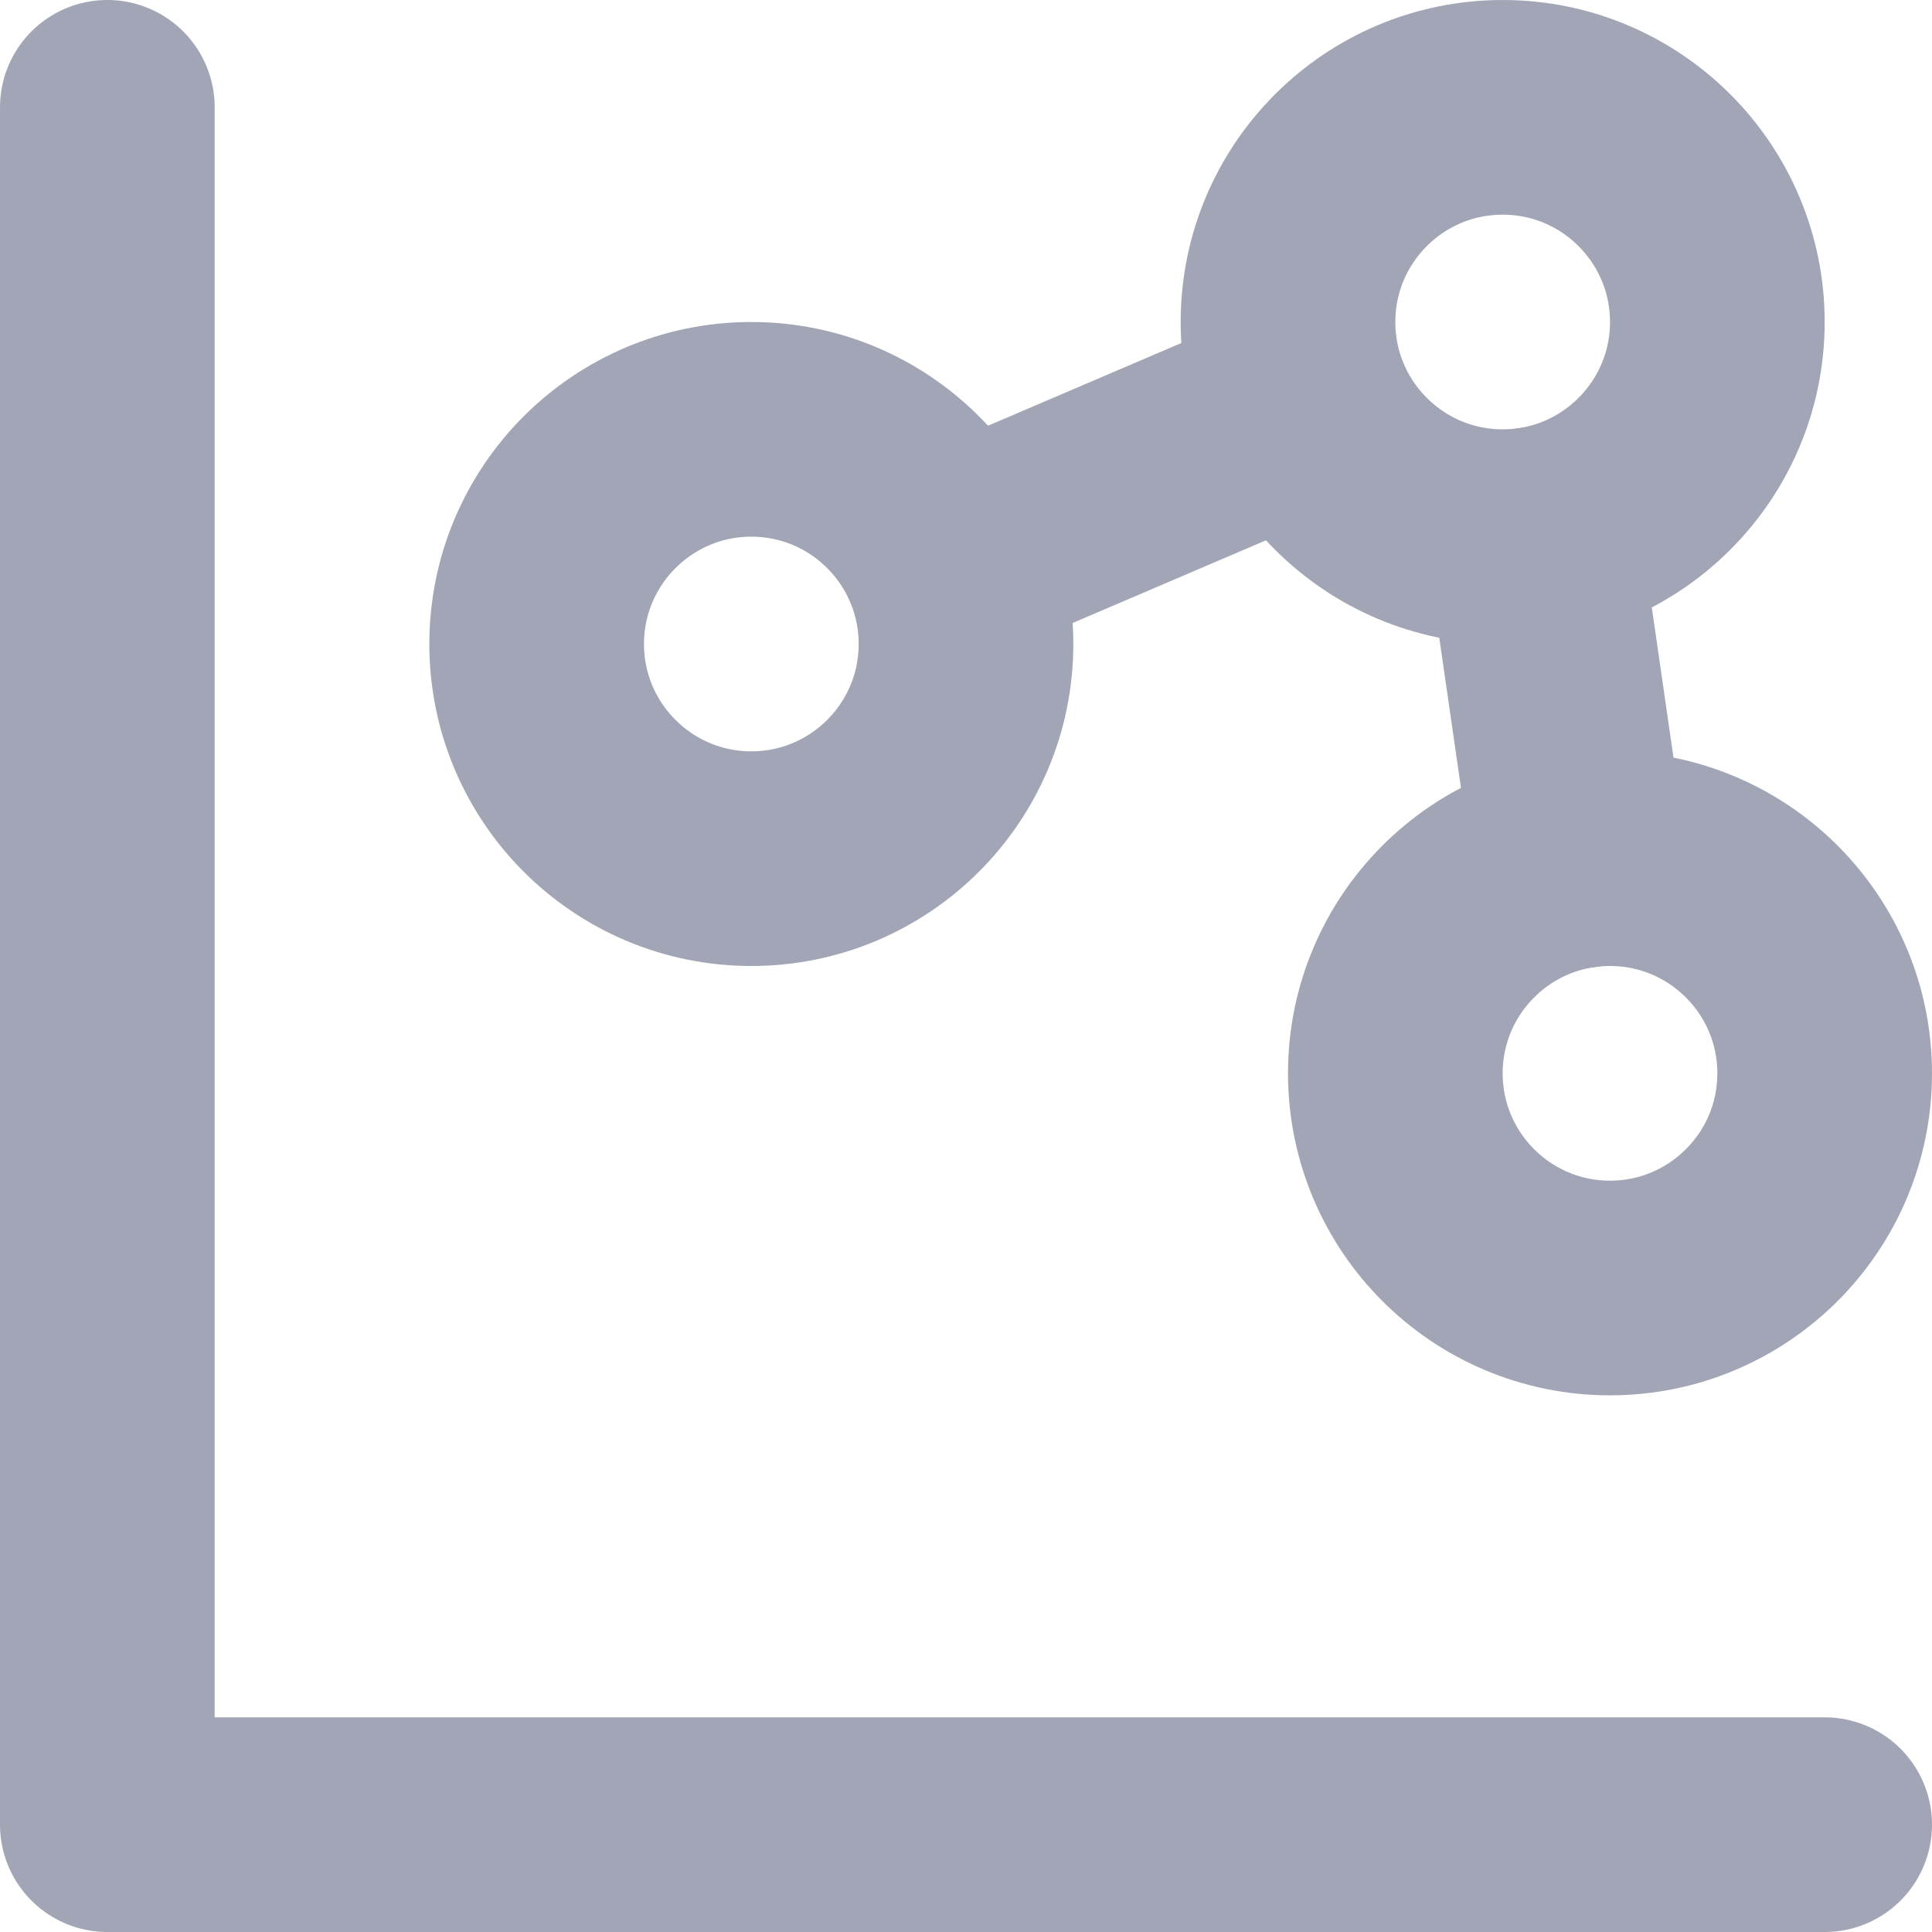 <?xml version="1.0" encoding="UTF-8"?>
<svg width="18px" height="18px" viewBox="0 0 18 18" version="1.1" xmlns="http://www.w3.org/2000/svg" xmlns:xlink="http://www.w3.org/1999/xlink">
    <!-- Generator: Sketch 55.2 (78181) - https://sketchapp.com -->
    <title>Chart circles</title>
    <desc>Created with Sketch.</desc>
    <g id="Icons" stroke="none" stroke-width="1" fill="none" fill-rule="evenodd">
        <g id="Faticons" transform="translate(-365, -364)">
            <g id="Icons-/-Chart-circles" transform="translate(362, 361)">
                <rect id="Rectangle" fill="#000000" fill-rule="evenodd" opacity="0" x="0" y="0" width="24" height="24"></rect>
                <polyline id="Stroke-1" stroke="#A2A5B5" stroke-width="2" stroke-linecap="round" stroke-linejoin="round" points="4 4 4 20 20 20"></polyline>
                <path d="M12,9 C12,10.104 11.104,11 10,11 C8.896,11 8,10.104 8,9 C8,7.896 8.896,7 10,7 C11.104,7 12,7.896 12,9 Z" id="Stroke-3" stroke="#A2A5B5" stroke-width="2" stroke-linecap="round" stroke-linejoin="round"></path>
                <path d="M19,6 C19,7.104 18.104,8 17,8 C15.896,8 15,7.104 15,6 C15,4.896 15.896,4 17,4 C18.104,4 19,4.896 19,6 Z" id="Stroke-5" stroke="#A2A5B5" stroke-width="2" stroke-linecap="round" stroke-linejoin="round"></path>
                <path d="M20,13 C20,14.104 19.104,15 18,15 C16.896,15 16,14.104 16,13 C16,11.896 16.896,11 18,11 C19.104,11 20,11.896 20,13 Z" id="Stroke-7" stroke="#A2A5B5" stroke-width="2" stroke-linecap="round" stroke-linejoin="round"></path>
                <path d="M15.16,6.79 L11.84,8.21" id="Stroke-9" stroke="#A2A5B5" stroke-width="2" stroke-linecap="round" stroke-linejoin="round"></path>
                <path d="M17.72,11.02 L17.281,7.981" id="Stroke-11" stroke="#A2A5B5" stroke-width="2" stroke-linecap="round" stroke-linejoin="round"></path>
            </g>
        </g>
    </g>
</svg>